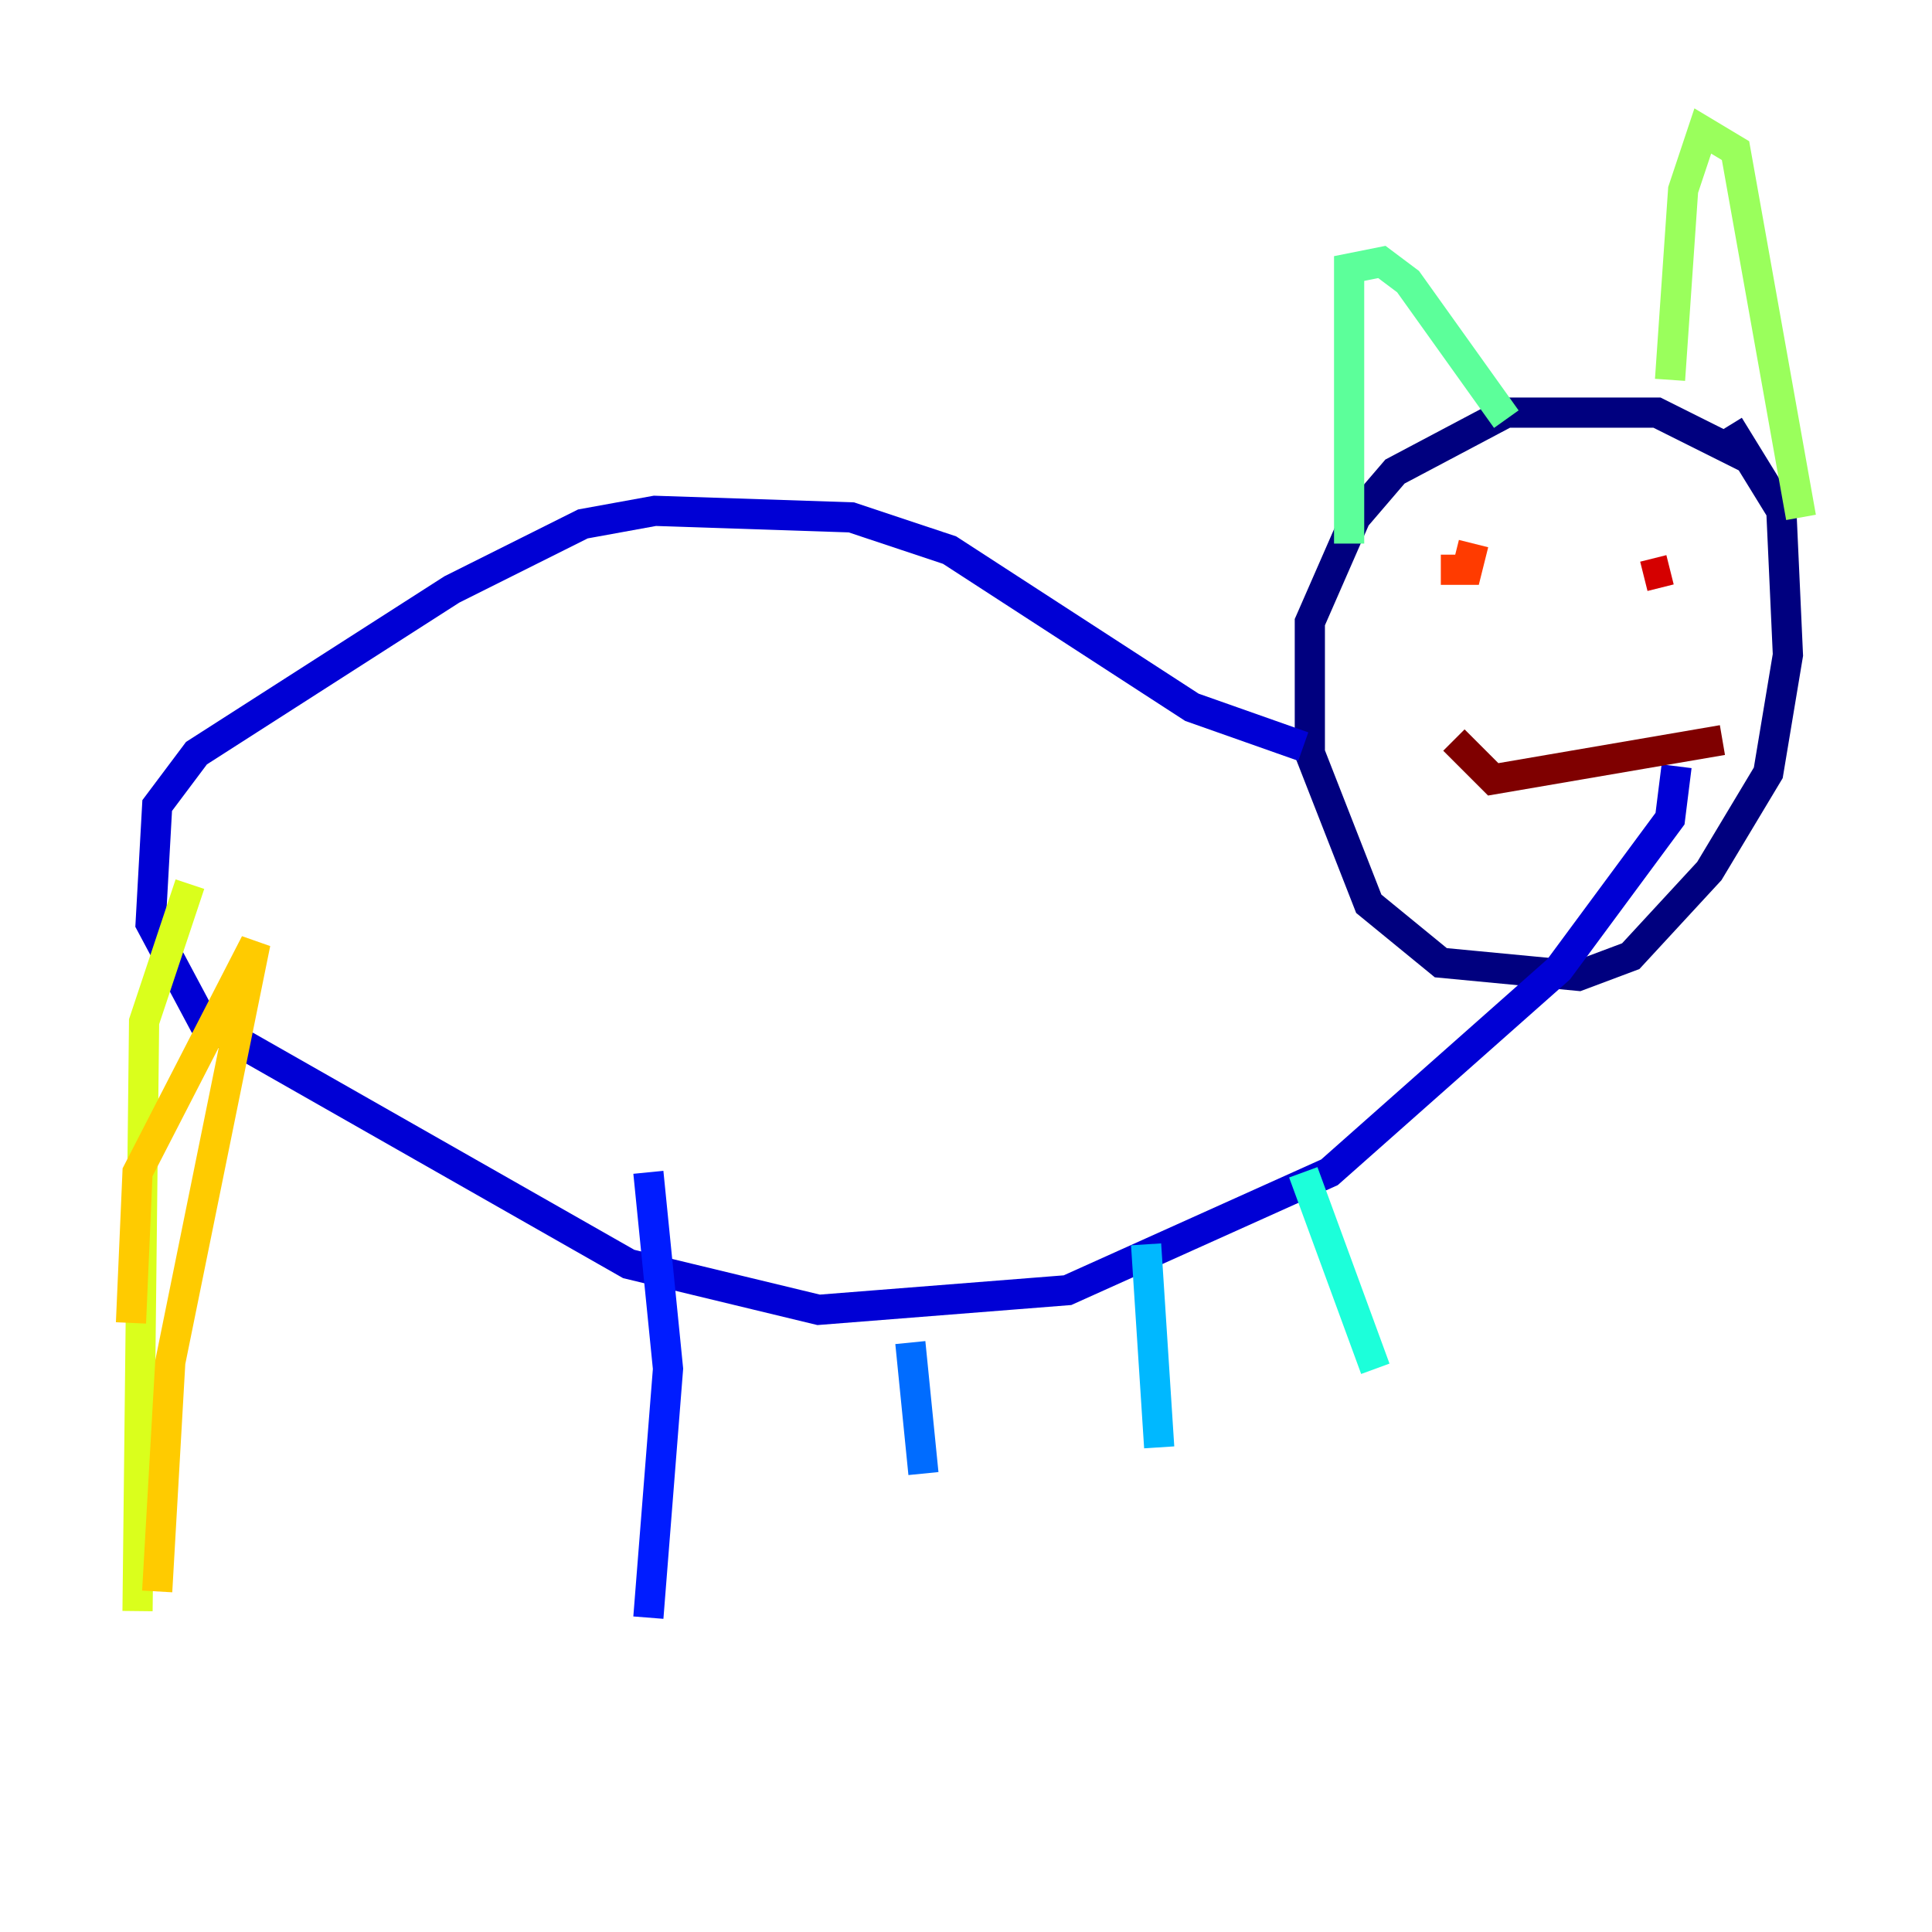 <?xml version="1.0" encoding="utf-8" ?>
<svg baseProfile="tiny" height="128" version="1.2" viewBox="0,0,128,128" width="128" xmlns="http://www.w3.org/2000/svg" xmlns:ev="http://www.w3.org/2001/xml-events" xmlns:xlink="http://www.w3.org/1999/xlink"><defs /><polyline fill="none" points="115.851,30.373 109.776,27.336 99.797,27.336 92.42,31.241 89.817,34.278 86.78,41.22 86.78,49.898 90.685,59.878 95.458,63.783 104.57,64.651 108.041,63.349 113.248,57.709 117.153,51.2 118.454,43.39 118.02,33.844 114.549,28.203" stroke="#00007f" stroke-width="2" /><polyline fill="none" points="86.346,49.464 78.969,46.861 62.915,36.447 56.407,34.278 43.39,33.844 38.617,34.712 29.939,39.051 13.017,49.898 10.414,53.37 9.98,61.18 13.451,67.688 41.654,83.742 54.237,86.78 70.725,85.478 88.081,77.668 103.268,64.217 110.644,54.237 111.078,50.766" stroke="#0000d5" stroke-width="2" /><polyline fill="none" points="42.956,77.668 44.258,90.685 42.956,107.173" stroke="#001cff" stroke-width="2" /><polyline fill="none" points="60.312,88.949 61.18,97.627" stroke="#006cff" stroke-width="2" /><polyline fill="none" points="75.932,82.441 76.8,95.891" stroke="#00b8ff" stroke-width="2" /><polyline fill="none" points="86.346,77.668 91.119,90.685" stroke="#1cffda" stroke-width="2" /><polyline fill="none" points="89.383,36.014 89.383,17.79 91.552,17.356 93.288,18.658 99.797,27.77" stroke="#5cff9a" stroke-width="2" /><polyline fill="none" points="110.644,25.166 111.512,12.583 112.814,8.678 114.983,9.98 119.322,34.278" stroke="#9aff5c" stroke-width="2" /><polyline fill="none" points="12.583,58.576 9.546,67.688 9.112,106.739" stroke="#daff1c" stroke-width="2" /><polyline fill="none" points="8.678,87.647 9.112,77.668 16.922,62.481 11.281,90.251 10.414,105.437" stroke="#ffcb00" stroke-width="2" /><polyline fill="none" points="95.024,40.786 95.024,40.786" stroke="#ff8500" stroke-width="2" /><polyline fill="none" points="97.627,36.014 97.193,37.749 95.458,37.749" stroke="#ff3b00" stroke-width="2" /><polyline fill="none" points="110.644,37.749 108.909,38.183" stroke="#d50000" stroke-width="2" /><polyline fill="none" points="96.325,49.031 98.929,51.634 114.115,49.031" stroke="#7f0000" stroke-width="2" /></svg>